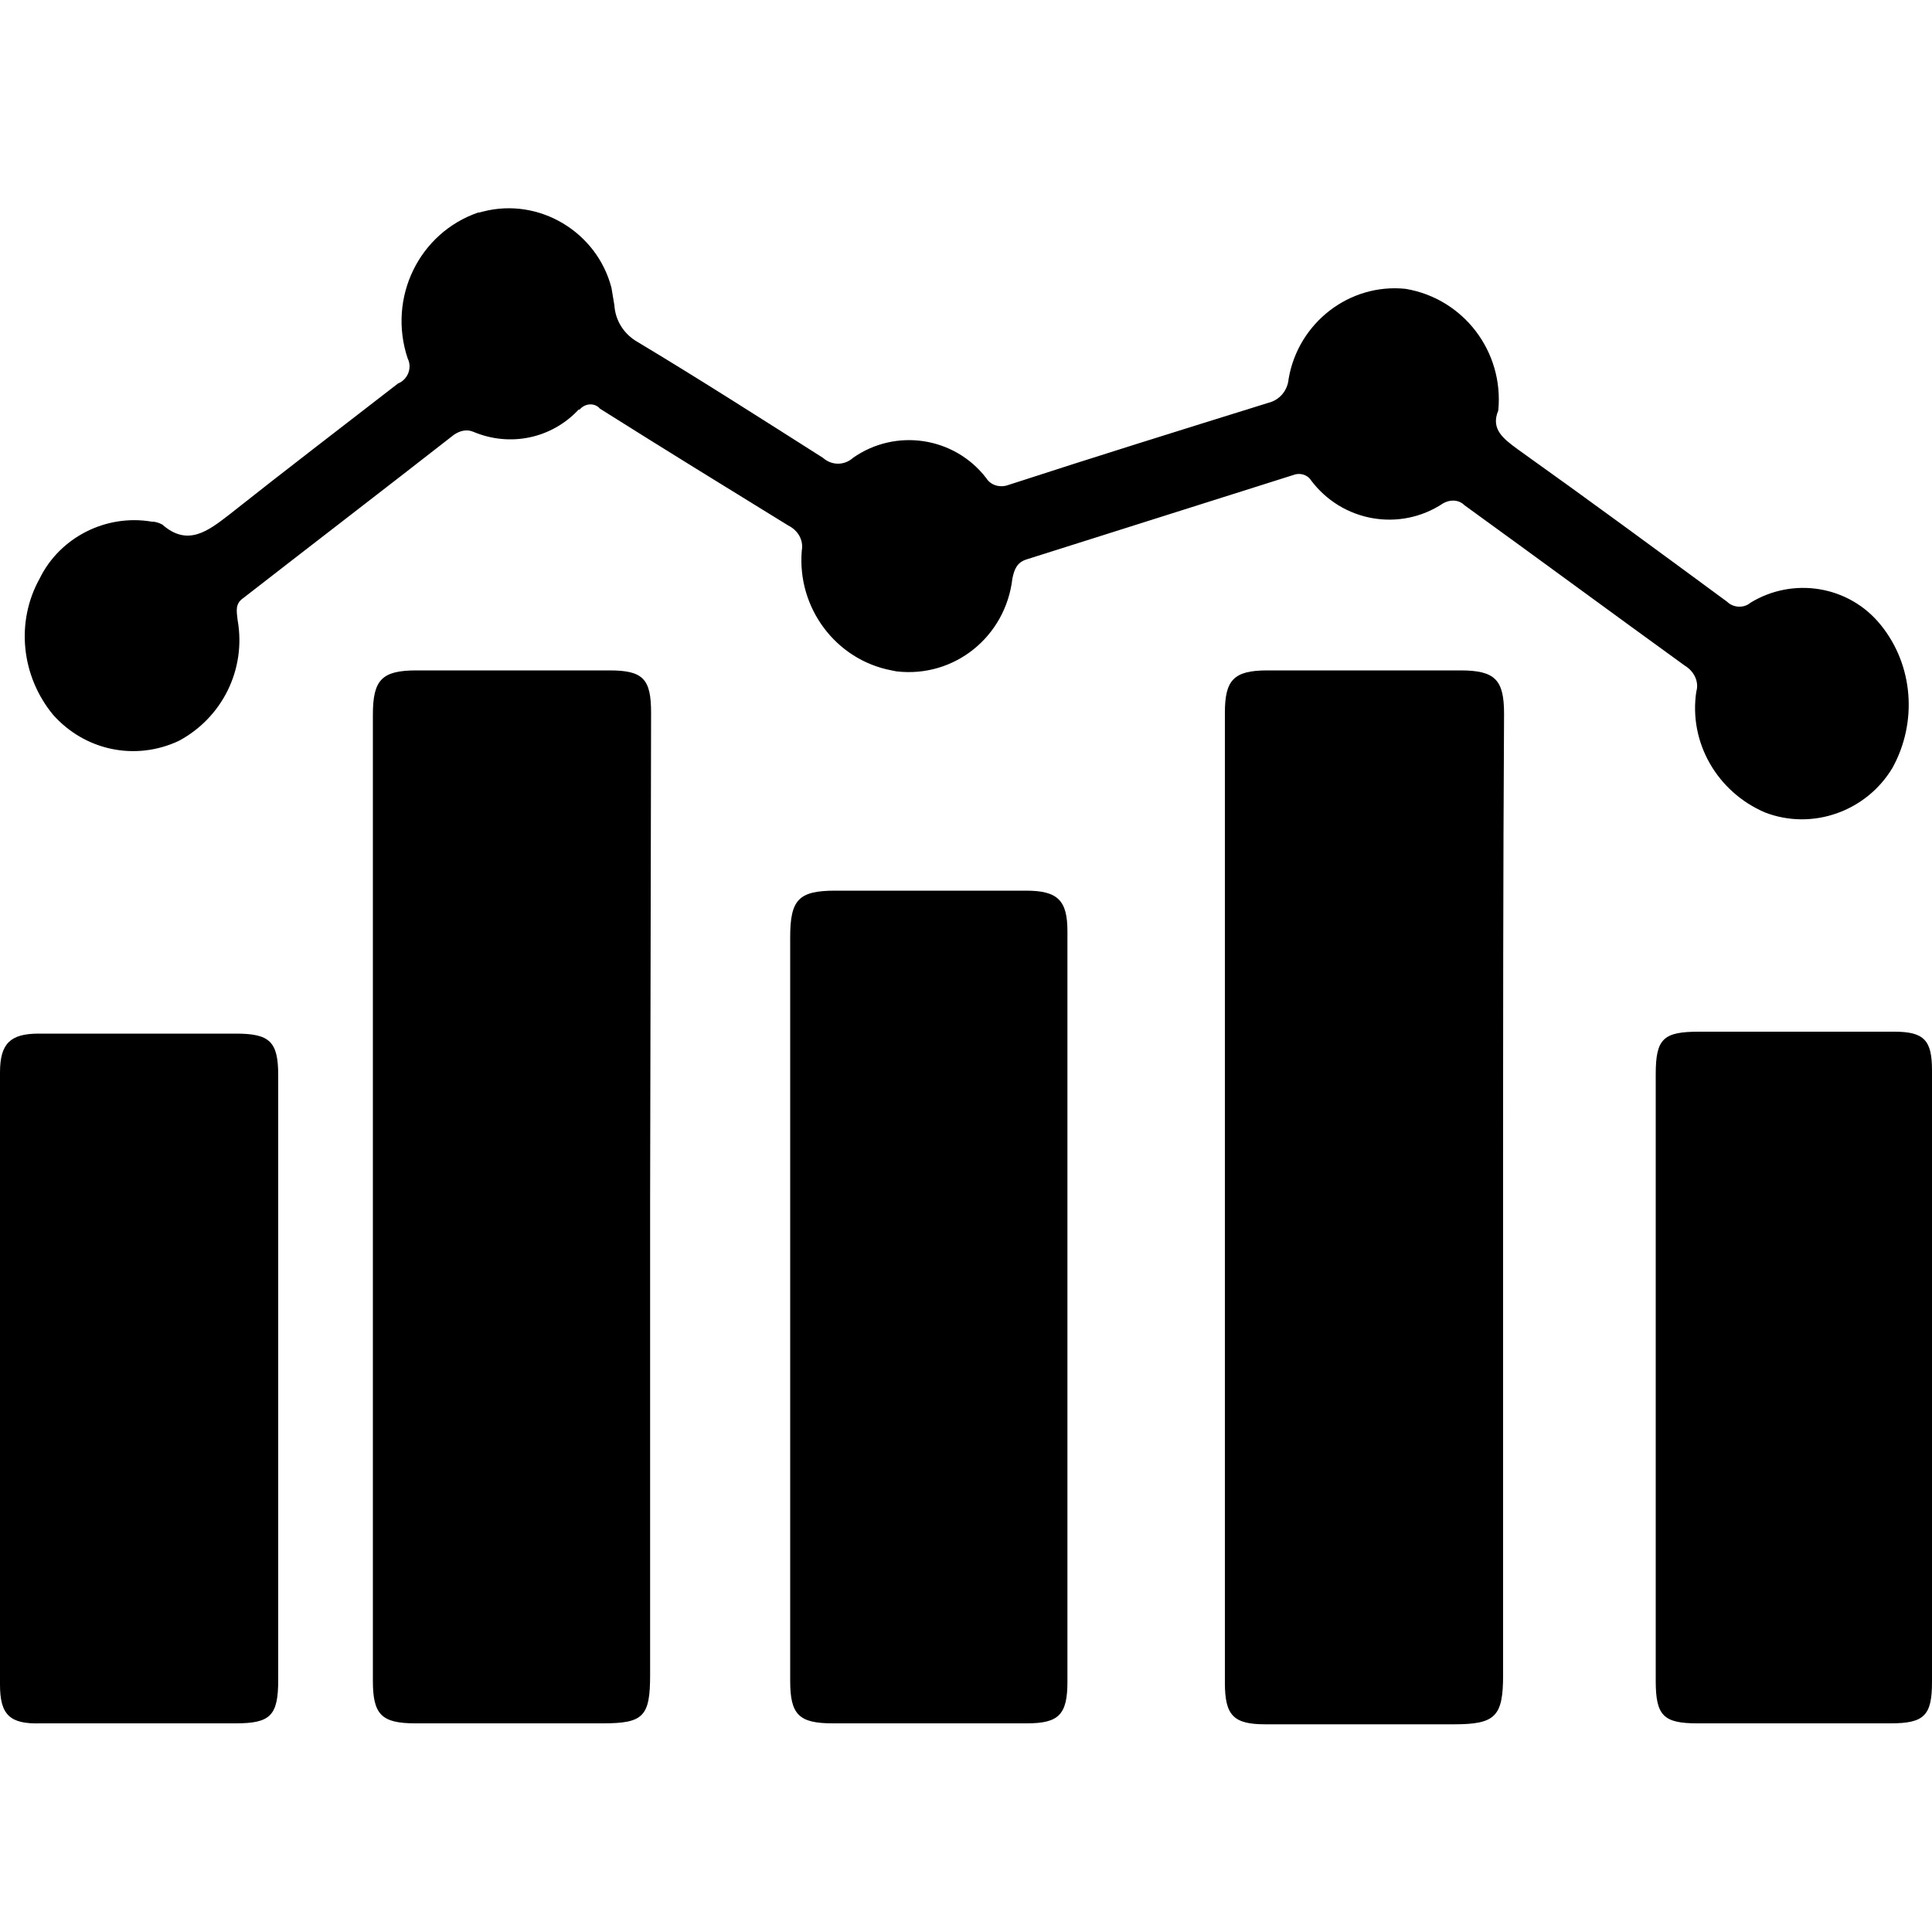 <?xml version="1.0" encoding="utf-8"?>
<!-- Generator: Adobe Illustrator 24.2.1, SVG Export Plug-In . SVG Version: 6.00 Build 0)  -->
<svg version="1.1" id="measurements_1_" xmlns="http://www.w3.org/2000/svg" xmlns:xlink="http://www.w3.org/1999/xlink" x="0px"
	 y="0px" viewBox="0 0 20 20" style="enable-background:new 0 0 20 20;" xml:space="preserve">
<g id="g-measurements">
	<path id="part6" d="M15.51,4.25c-0.08,0.19,0.05,0.29,0.2,0.4c0.73,0.52,1.45,1.05,2.17,1.58
		c0.06,0.06,0.17,0.07,0.24,0.01c0.44-0.27,1.02-0.18,1.35,0.23c0.34,0.42,0.38,1.01,0.12,1.48c-0.27,0.45-0.83,0.65-1.32,0.46
		c-0.49-0.21-0.79-0.72-0.71-1.25c0.03-0.1-0.02-0.21-0.12-0.27c-0.76-0.55-1.52-1.11-2.28-1.66c-0.06-0.06-0.15-0.06-0.22-0.02
		c-0.45,0.3-1.05,0.19-1.37-0.24c-0.04-0.06-0.12-0.08-0.19-0.05c-0.92,0.29-1.83,0.58-2.75,0.87c-0.1,0.03-0.13,0.1-0.15,0.2
		c-0.07,0.6-0.6,1.03-1.2,0.96c0,0,0,0,0,0L9.23,6.94C8.65,6.83,8.25,6.29,8.3,5.7c0.02-0.11-0.04-0.21-0.14-0.26
		c-0.65-0.4-1.3-0.8-1.95-1.21C6.16,4.17,6.06,4.17,6,4.24L5.99,4.24C5.71,4.54,5.28,4.63,4.9,4.47C4.83,4.44,4.76,4.46,4.7,4.5
		C3.97,5.07,3.24,5.63,2.52,6.19C2.43,6.25,2.45,6.33,2.46,6.42C2.55,6.93,2.3,7.43,1.85,7.67c-0.45,0.21-0.97,0.1-1.3-0.27
		c-0.33-0.4-0.39-0.96-0.14-1.41C0.62,5.56,1.1,5.32,1.57,5.4c0.04,0,0.07,0.01,0.11,0.03C1.94,5.66,2.15,5.5,2.37,5.33
		c0.58-0.46,1.17-0.91,1.75-1.36c0.1-0.04,0.15-0.16,0.1-0.26c0,0,0,0,0,0C4.01,3.08,4.34,2.41,4.95,2.2c0,0,0.01,0,0.01,0L5,2.19
		c0.58-0.15,1.18,0.21,1.33,0.79C6.34,3.04,6.35,3.1,6.36,3.16c0.01,0.16,0.1,0.3,0.24,0.38c0.65,0.39,1.29,0.8,1.92,1.2
		c0.09,0.08,0.22,0.08,0.31,0c0.44-0.31,1.05-0.22,1.38,0.21c0.05,0.08,0.15,0.1,0.23,0.07c0.89-0.29,1.79-0.57,2.69-0.85
		c0.12-0.03,0.2-0.13,0.21-0.25c0.1-0.58,0.63-0.99,1.21-0.93C15.15,3.09,15.57,3.64,15.51,4.25z"/>
	<path id="part5" d="M6.73,12.4v4.94c0,0.43-0.07,0.5-0.49,0.5H4.3c-0.35,0-0.44-0.09-0.44-0.44v-10
		c0-0.36,0.09-0.46,0.45-0.46h2c0.35,0,0.43,0.09,0.43,0.44L6.73,12.4z"/>
	<path id="part4" d="M15.56,12.39v4.95c0,0.43-0.08,0.51-0.51,0.51h-1.95c-0.33,0-0.42-0.09-0.42-0.43V7.38
		c0-0.34,0.09-0.44,0.44-0.44c0.67,0,1.33,0,2,0c0.36,0,0.45,0.1,0.45,0.45C15.56,9.06,15.56,10.73,15.56,12.39z"/>
	<path id="part3" d="M8.18,13.53V9.7c0-0.39,0.09-0.48,0.47-0.48h1.97c0.33,0,0.43,0.1,0.43,0.42v7.77
		c0,0.34-0.09,0.43-0.42,0.43H8.62c-0.35,0-0.44-0.09-0.44-0.44C8.18,16.11,8.18,14.82,8.18,13.53z"/>
	<path id="part2" d="M2.88,14.28v3.11c0,0.37-0.08,0.45-0.44,0.45H0.42C0.1,17.85,0,17.75,0,17.44c0-2.11,0-4.23,0-6.34
		c0-0.3,0.11-0.4,0.4-0.4c0.68,0,1.36,0,2.04,0c0.35,0,0.44,0.08,0.44,0.43C2.88,12.18,2.88,13.23,2.88,14.28z"/>
	<path id="part1" d="M20,14.27v3.14c0,0.35-0.08,0.43-0.43,0.43h-2c-0.35,0-0.43-0.08-0.43-0.44v-6.28
		c0-0.37,0.08-0.44,0.45-0.44h2.02c0.31,0,0.39,0.09,0.39,0.4C20,12.15,20,13.21,20,14.27z"/>
</g>
</svg>

